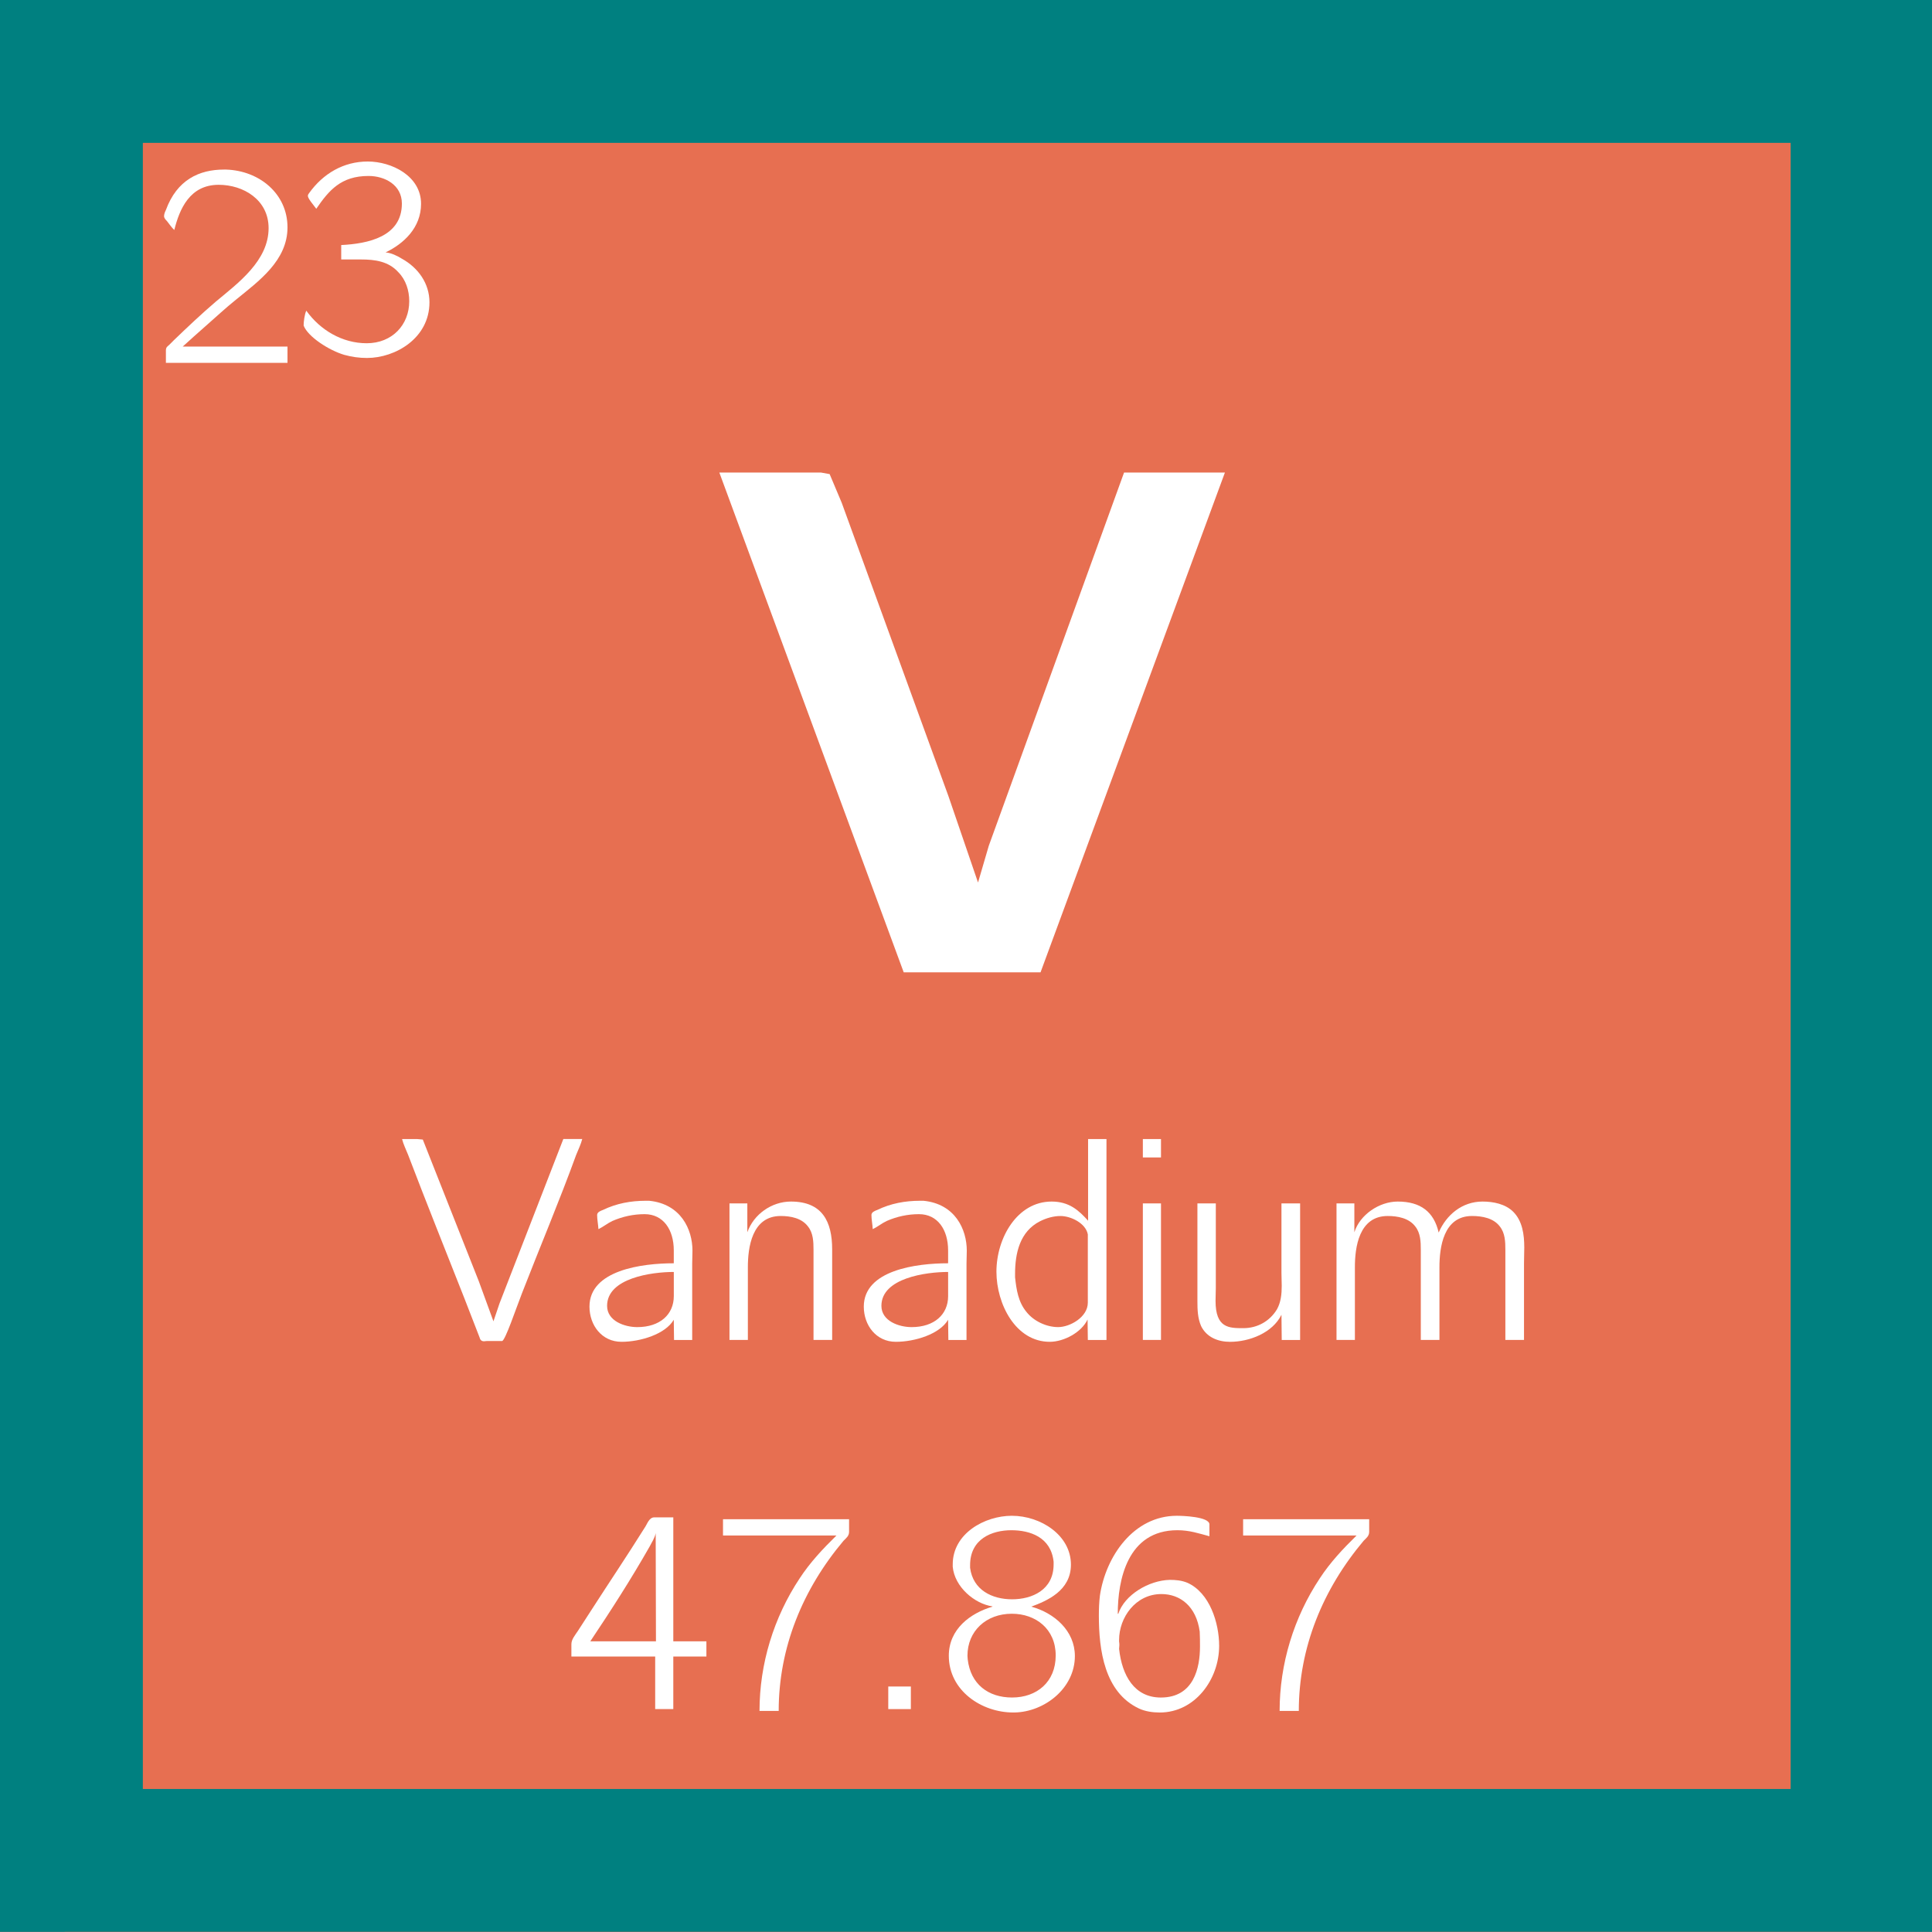 <?xml version="1.0" encoding="UTF-8" standalone="no"?>
<!-- Created with Inkscape (http://www.inkscape.org/) -->

<svg
   width="40.574mm"
   height="40.569mm"
   viewBox="0 0 40.574 40.569"
   version="1.1"
   id="svg35221"
   inkscape:version="1.2.1 (9c6d41e410, 2022-07-14)"
   sodipodi:docname="23_clicked.svg"
   xmlns:inkscape="http://www.inkscape.org/namespaces/inkscape"
   xmlns:sodipodi="http://sodipodi.sourceforge.net/DTD/sodipodi-0.dtd"
   xmlns="http://www.w3.org/2000/svg"
   xmlns:svg="http://www.w3.org/2000/svg">
  <rect x="0" y="0" width="40.574" height="40.569" fill="#333333" stroke="none"/>
  <sodipodi:namedview
     id="namedview35223"
     pagecolor="#ffffff"
     bordercolor="#000000"
     borderopacity="0.25"
     inkscape:showpageshadow="2"
     inkscape:pageopacity="0.0"
     inkscape:pagecheckerboard="0"
     inkscape:deskcolor="#d1d1d1"
     inkscape:document-units="mm"
     showgrid="false"
     inkscape:zoom="2.8284271"
     inkscape:cx="-80.079844"
     inkscape:cy="105.71246"
     inkscape:window-width="1920"
     inkscape:window-height="1009"
     inkscape:window-x="2552"
     inkscape:window-y="421"
     inkscape:window-maximized="1"
     inkscape:current-layer="g76324" />
  <defs
     id="defs35218" />
  <g
     inkscape:groupmode="layer"
     id="layer2"
     inkscape:label="Capa 2">
    <g
       id="g76324"
       transform="matrix(0.353,0,0,0.353,-206.013,-208.863)">
      <path
         fill-rule="nonzero"
         fill="#c8c850"
         fill-opacity="1"
         d="m 583.98,649.551 v -51.746 c 0,-3.176 2.574,-5.75 5.75,-5.75 h 103.5 c 3.176,0 5.75,2.574 5.75,5.75 v 103.496 c 0,3.176 -2.574,5.75 -5.75,5.75 h -103.5 c -3.176,0 -5.75,-2.574 -5.75,-5.75"
         id="path3530"
         style="fill:#e76f51;fill-opacity:1" />
      <g
         fill="#ffffff"
         fill-opacity="1"
         id="g3534">
        <g
           id="use3532"
           transform="translate(625.761,649.574)">
          <path
             d="m 0.641,-29.781 10.969,29.734 H 19.75 L 30.719,-29.781 h -6 l -8.047,22.203 -0.641,2.188 -1.766,-5.156 -6.344,-17.438 L 7.203,-29.688 6.688,-29.781 Z m 0,0"
             id="path76947" />
        </g>
      </g>
      <g
         fill="#ffffff"
         fill-opacity="1"
         id="g3538">
        <g
           id="use3536"
           transform="translate(607.401,671.414)">
          <path
             d="m 0.125,-11.969 c 0.078,0.312 0.234,0.625 0.359,0.938 1.078,2.828 2.219,5.672 3.328,8.484 l 0.922,2.375 C 4.766,-0.047 4.828,0.062 5,0.062 c 0.062,0 0.109,-0.016 0.172,-0.016 h 0.906 c 0.188,-0.031 0.828,-1.938 1.188,-2.859 1.062,-2.734 2.219,-5.469 3.219,-8.219 0.125,-0.312 0.281,-0.625 0.359,-0.938 h -1.125 L 5.922,-2.188 5.562,-1.125 4.688,-3.516 1.359,-11.938 1.016,-11.969 Z m 0,0"
             id="path76883" />
        </g>
      </g>
      <g
         fill="#ffffff"
         fill-opacity="1"
         id="g3542">
        <g
           id="use3540"
           transform="translate(617.849,671.414)">
          <path
             d="M 1.359,-6.609 C 1.656,-6.75 1.891,-6.953 2.188,-7.094 2.797,-7.359 3.438,-7.5 4.109,-7.5 c 1.109,0 1.734,0.922 1.734,2.156 v 0.766 c -1.891,0 -5.016,0.406 -5.016,2.578 0,1.109 0.734,2.094 1.906,2.094 1.125,0 2.609,-0.453 3.109,-1.312 l 0.016,1.203 H 6.938 V -4.562 c 0,-0.234 0.016,-0.5 0.016,-0.766 0,-1.266 -0.688,-2.781 -2.578,-2.969 H 4.188 c -0.906,0 -1.75,0.156 -2.562,0.547 -0.125,0.047 -0.344,0.125 -0.344,0.297 0,0.266 0.062,0.562 0.078,0.844 z M 5.844,-4.062 v 1.438 c 0,1.094 -0.828,1.844 -2.172,1.844 -0.75,0 -1.797,-0.359 -1.797,-1.266 0,-1.656 2.656,-2.016 3.969,-2.016 z m 0,0"
             id="path76895" />
        </g>
      </g>
      <g
         fill="#ffffff"
         fill-opacity="1"
         id="g3546">
        <g
           id="use3544"
           transform="translate(625.895,671.414)">
          <path
             d="m 2.172,-6.422 v -1.719 h -1.062 v 8.125 h 1.094 V -4.344 c 0,-1.156 0.234,-3.047 1.953,-3.047 0.594,0 1.25,0.125 1.625,0.625 0.312,0.391 0.328,0.906 0.328,1.391 v 5.359 H 7.219 V -5.406 c 0,-1.641 -0.578,-2.844 -2.453,-2.844 -1.156,0 -2.219,0.766 -2.594,1.828 z m 0,0"
             id="path76915" />
        </g>
      </g>
      <g
         fill="#ffffff"
         fill-opacity="1"
         id="g3550">
        <g
           id="use3548"
           transform="translate(634.169,671.414)">
          <path
             d="M 1.359,-6.609 C 1.656,-6.75 1.891,-6.953 2.188,-7.094 2.797,-7.359 3.438,-7.5 4.109,-7.5 c 1.109,0 1.734,0.922 1.734,2.156 v 0.766 c -1.891,0 -5.016,0.406 -5.016,2.578 0,1.109 0.734,2.094 1.906,2.094 1.125,0 2.609,-0.453 3.109,-1.312 l 0.016,1.203 H 6.938 V -4.562 c 0,-0.234 0.016,-0.5 0.016,-0.766 0,-1.266 -0.688,-2.781 -2.578,-2.969 H 4.188 c -0.906,0 -1.75,0.156 -2.562,0.547 -0.125,0.047 -0.344,0.125 -0.344,0.297 0,0.266 0.062,0.562 0.078,0.844 z M 5.844,-4.062 v 1.438 c 0,1.094 -0.828,1.844 -2.172,1.844 -0.75,0 -1.797,-0.359 -1.797,-1.266 0,-1.656 2.656,-2.016 3.969,-2.016 z m 0,0"
             id="path76899" />
        </g>
      </g>
      <g
         fill="#ffffff"
         fill-opacity="1"
         id="g3554">
        <g
           id="use3552"
           transform="translate(642.215,671.414)">
          <path
             d="m 6.125,-11.969 v 4.859 C 5.562,-7.734 5,-8.25 3.953,-8.25 c -2.047,0 -3.281,2.172 -3.281,4.172 0,1.922 1.141,4.172 3.172,4.172 0.844,0 1.891,-0.562 2.25,-1.328 l 0.016,1.219 H 7.219 V -11.969 Z M 1.781,-3.75 v -0.203 c 0,-1.219 0.281,-2.516 1.484,-3.125 0.375,-0.188 0.797,-0.312 1.219,-0.312 0.609,0 1.5,0.422 1.625,1.094 v 4.062 c 0,0.859 -1.062,1.453 -1.766,1.453 -0.703,0 -1.453,-0.359 -1.875,-0.891 -0.5,-0.594 -0.609,-1.344 -0.688,-2.078 z m 0,0"
             id="path76931" />
        </g>
      </g>
      <g
         fill="#ffffff"
         fill-opacity="1"
         id="g3558">
        <g
           id="use3556"
           transform="translate(650.489,671.414)">
          <path
             d="m 1.109,-8.141 v 8.125 H 2.188 v -8.125 z m 0,-3.828 V -10.875 H 2.188 v -1.094 z m 0,0"
             id="path76911" />
        </g>
      </g>
      <g
         fill="#ffffff"
         fill-opacity="1"
         id="g3562">
        <g
           id="use3560"
           transform="translate(653.735,671.414)">
          <path
             d="M 1.109,-8.141 V -2.312 c 0,0.5 0.016,1 0.219,1.469 0.328,0.672 1.016,0.938 1.719,0.938 1.156,0 2.531,-0.531 3.062,-1.609 l 0.016,1.5 h 1.094 v -8.125 H 6.109 v 4.125 C 6.109,-3.75 6.125,-3.5 6.125,-3.234 c 0,0.484 -0.047,0.969 -0.281,1.391 -0.422,0.703 -1.156,1.125 -2,1.125 -0.859,0 -1.656,0 -1.656,-1.625 0,-0.25 0.016,-0.516 0.016,-0.766 v -5.031 z m 0,0"
             id="path76891" />
        </g>
      </g>
      <g
         fill="#ffffff"
         fill-opacity="1"
         id="g3566">
        <g
           id="use3564"
           transform="translate(662.009,671.414)">
          <path
             d="m 2.172,-6.422 v -1.719 h -1.062 v 8.125 h 1.094 V -4.344 c 0,-1.172 0.234,-3.047 1.953,-3.047 0.594,0 1.266,0.125 1.641,0.625 C 6.109,-6.375 6.125,-5.859 6.125,-5.375 v 5.359 H 7.234 V -4.344 c 0,-1.172 0.234,-3.047 1.938,-3.047 0.609,0 1.281,0.125 1.656,0.625 0.312,0.391 0.328,0.906 0.328,1.391 v 5.359 h 1.109 v -4.562 c 0,-0.297 0.016,-0.625 0.016,-0.938 0,-0.766 -0.109,-1.578 -0.656,-2.125 C 11.156,-8.109 10.438,-8.25 9.797,-8.25 8.578,-8.25 7.641,-7.453 7.188,-6.406 6.906,-7.641 6.109,-8.25 4.75,-8.25 c -1.094,0 -2.25,0.781 -2.578,1.828 z m 0,0"
             id="path76935" />
        </g>
      </g>
      <g
         fill="#ffffff"
         fill-opacity="1"
         id="g3570">
        <g
           id="use3568"
           transform="translate(617.241,693.374)">
          <path
             d="M 0.359,-3.141 H 5.344 v 3.125 h 1.078 v -3.125 h 1.969 v -0.906 h -1.969 v -7.375 h -1.125 c -0.328,0 -0.422,0.406 -0.594,0.641 -1.016,1.625 -2.078,3.203 -3.125,4.828 L 0.75,-4.672 C 0.562,-4.391 0.359,-4.156 0.359,-3.875 Z m 1.125,-0.906 c 1.234,-1.844 2.438,-3.719 3.531,-5.641 0.125,-0.25 0.312,-0.516 0.359,-0.797 l 0.016,6.438 z m 0,0"
             id="path76919" />
        </g>
      </g>
      <g
         fill="#ffffff"
         fill-opacity="1"
         id="g3574">
        <g
           id="use3572"
           transform="translate(625.995,693.374)">
          <path
             d="m 0.625,-11.312 v 0.969 h 6.75 C 6.562,-9.547 5.812,-8.75 5.188,-7.797 3.641,-5.469 2.797,-2.703 2.797,0.094 H 3.938 c 0,-3.781 1.438,-7.25 3.859,-10.125 C 7.953,-10.188 8.125,-10.312 8.125,-10.562 v -0.75 z m 0,0"
             id="path76923" />
        </g>
      </g>
      <g
         fill="#ffffff"
         fill-opacity="1"
         id="g3578">
        <g
           id="use3576"
           transform="translate(634.749,693.374)">
          <path
             d="m 1.703,-1.359 v 1.344 h 1.344 v -1.344 z m 0,0"
             id="path76887" />
        </g>
      </g>
      <g
         fill="#ffffff"
         fill-opacity="1"
         id="g3582">
        <g
           id="use3580"
           transform="translate(639.429,693.374)">
          <path
             d="m 3.219,-6.125 v 0.016 C 1.906,-5.719 0.625,-4.781 0.625,-3.188 c 0,2.078 1.953,3.375 3.828,3.375 H 4.531 C 6.312,0.156 8.125,-1.25 8.125,-3.172 c 0,-1.5 -1.219,-2.562 -2.594,-2.938 0.922,-0.344 2.359,-0.938 2.359,-2.5 0,-1.75 -1.797,-2.906 -3.516,-2.906 -1.609,0 -3.516,1.047 -3.516,2.891 v 0.141 C 0.969,-7.281 2.156,-6.281 3.219,-6.125 Z M 1.75,-2.969 c 0,-0.062 -0.016,-0.141 -0.016,-0.219 0,-1.469 1.109,-2.5 2.641,-2.5 1.422,0 2.609,0.906 2.609,2.484 0,1.578 -1.125,2.5 -2.594,2.5 C 2.969,-0.703 1.922,-1.5 1.75,-2.969 Z m 0.141,-5.453 v -0.156 c 0,-1.562 1.297,-2.078 2.453,-2.078 1.109,0 2.359,0.406 2.516,1.875 V -8.625 c 0,1.531 -1.297,2.078 -2.469,2.078 -1.188,0 -2.328,-0.547 -2.5,-1.875 z m 0,0"
             id="path76943" />
        </g>
      </g>
      <g
         fill="#ffffff"
         fill-opacity="1"
         id="g3586">
        <g
           id="use3584"
           transform="translate(648.184,693.374)">
          <path
             d="m 1.953,-5.688 h -0.031 c 0,-1.984 0.562,-4.969 3.547,-4.969 0.719,0 1.266,0.188 1.906,0.359 V -11 c 0,-0.469 -1.625,-0.516 -1.938,-0.516 -2.578,0 -4.234,2.422 -4.578,4.75 -0.047,0.391 -0.062,0.797 -0.062,1.188 0,2.047 0.328,4.562 2.391,5.531 C 3.562,0.125 4,0.188 4.422,0.188 c 2.094,0 3.531,-1.969 3.531,-3.969 0,-1.359 -0.562,-3.156 -1.891,-3.75 -0.344,-0.141 -0.688,-0.172 -1.047,-0.172 -1.25,0.031 -2.688,0.891 -3.062,2.016 z M 2,-4.031 V -4.125 c 0,-1.344 0.984,-2.734 2.516,-2.734 1.125,0 2.078,0.734 2.281,2.234 0.016,0.281 0.016,0.594 0.016,0.891 0,1.25 -0.359,3.031 -2.328,3.031 -1.578,0 -2.312,-1.312 -2.484,-2.891 0,-0.078 0.016,-0.141 0.016,-0.219 0,-0.062 0,-0.141 -0.016,-0.219 z m 0,0"
             id="path76939" />
        </g>
      </g>
      <g
         fill="#ffffff"
         fill-opacity="1"
         id="g3590">
        <g
           id="use3588"
           transform="translate(656.938,693.374)">
          <path
             d="m 0.625,-11.312 v 0.969 h 6.75 C 6.562,-9.547 5.812,-8.75 5.188,-7.797 3.641,-5.469 2.797,-2.703 2.797,0.094 H 3.938 c 0,-3.781 1.438,-7.25 3.859,-10.125 C 7.953,-10.188 8.125,-10.312 8.125,-10.562 v -0.75 z m 0,0"
             id="path76927" />
        </g>
      </g>
      <g
         fill="#ffffff"
         fill-opacity="1"
         id="g3594">
        <g
           id="use3592"
           transform="translate(592.726,613.284)">
          <path
             d="m 1.25,-7.922 c 0.312,-1.25 0.922,-2.688 2.641,-2.688 1.469,0 2.969,0.891 2.969,2.578 0,1.938 -1.812,3.266 -3.125,4.359 C 2.875,-2.938 2.031,-2.141 1.219,-1.359 L 0.938,-1.078 C 0.828,-0.984 0.75,-0.938 0.75,-0.75 v 0.734 h 7.234 v -0.969 H 1.75 c 0.438,-0.406 0.906,-0.812 1.344,-1.203 0.609,-0.531 1.188,-1.078 1.812,-1.578 1.359,-1.109 3.078,-2.328 3.078,-4.312 0,-2 -1.672,-3.375 -3.656,-3.438 h -0.125 c -1.469,0 -2.797,0.609 -3.453,2.406 C 0.703,-9.016 0.641,-8.875 0.641,-8.75 v 0.031 C 0.656,-8.609 0.75,-8.516 0.812,-8.453 c 0.141,0.172 0.266,0.375 0.438,0.531 z m 0,0"
             id="path76903" />
        </g>
      </g>
    </g>
    <g
       id="use6308"
       transform="matrix(0.353,0,0,0.353,6.151,7.457)"
       style="fill:#ffffff;stroke:none">
      <path
         d="m 1.391,-8.703 c 0.75,-1.094 1.469,-1.953 3.109,-1.953 0.969,0 1.984,0.531 1.984,1.641 0,1.984 -2.031,2.391 -3.609,2.469 V -5.688 h 1.188 c 0.812,0 1.625,0.109 2.203,0.75 0.453,0.453 0.656,1.094 0.656,1.734 0,1.406 -1.016,2.5 -2.531,2.5 -1.453,0 -2.766,-0.781 -3.594,-1.938 -0.109,0.234 -0.156,0.688 -0.156,0.828 V -1.75 C 0.906,-1.078 2.156,-0.281 3.047,-0.016 3.5,0.109 3.938,0.172 4.406,0.172 6.094,0.172 8.125,-1 8.125,-3.141 8.125,-4.25 7.469,-5.188 6.484,-5.734 c -0.281,-0.172 -0.625,-0.344 -0.969,-0.375 C 6.594,-6.625 7.625,-7.578 7.625,-9 c 0,-1.656 -1.75,-2.516 -3.172,-2.516 -1.438,0 -2.656,0.719 -3.484,1.875 -0.031,0.047 -0.078,0.094 -0.078,0.172 0,0.156 0.328,0.531 0.5,0.766 z m 0,0"
         id="path78484"
         style="fill:#ffffff;stroke:none" />
    </g>
  </g>
  <g
     inkscape:label="Capa 1"
     inkscape:groupmode="layer"
     id="layer1"
     transform="translate(-25.95,-102.156)">
    <g
       id="g35216"
       transform="matrix(0.353,0,0,0.353,-11.847,-22.264)" />
    <rect
       style="fill:none;stroke:#008080;stroke-width:3;stroke-dasharray:none"
       id="rect22454"
       width="37.605"
       height="37.57"
       x="27.45"
       y="103.656" />
  </g>
</svg>
